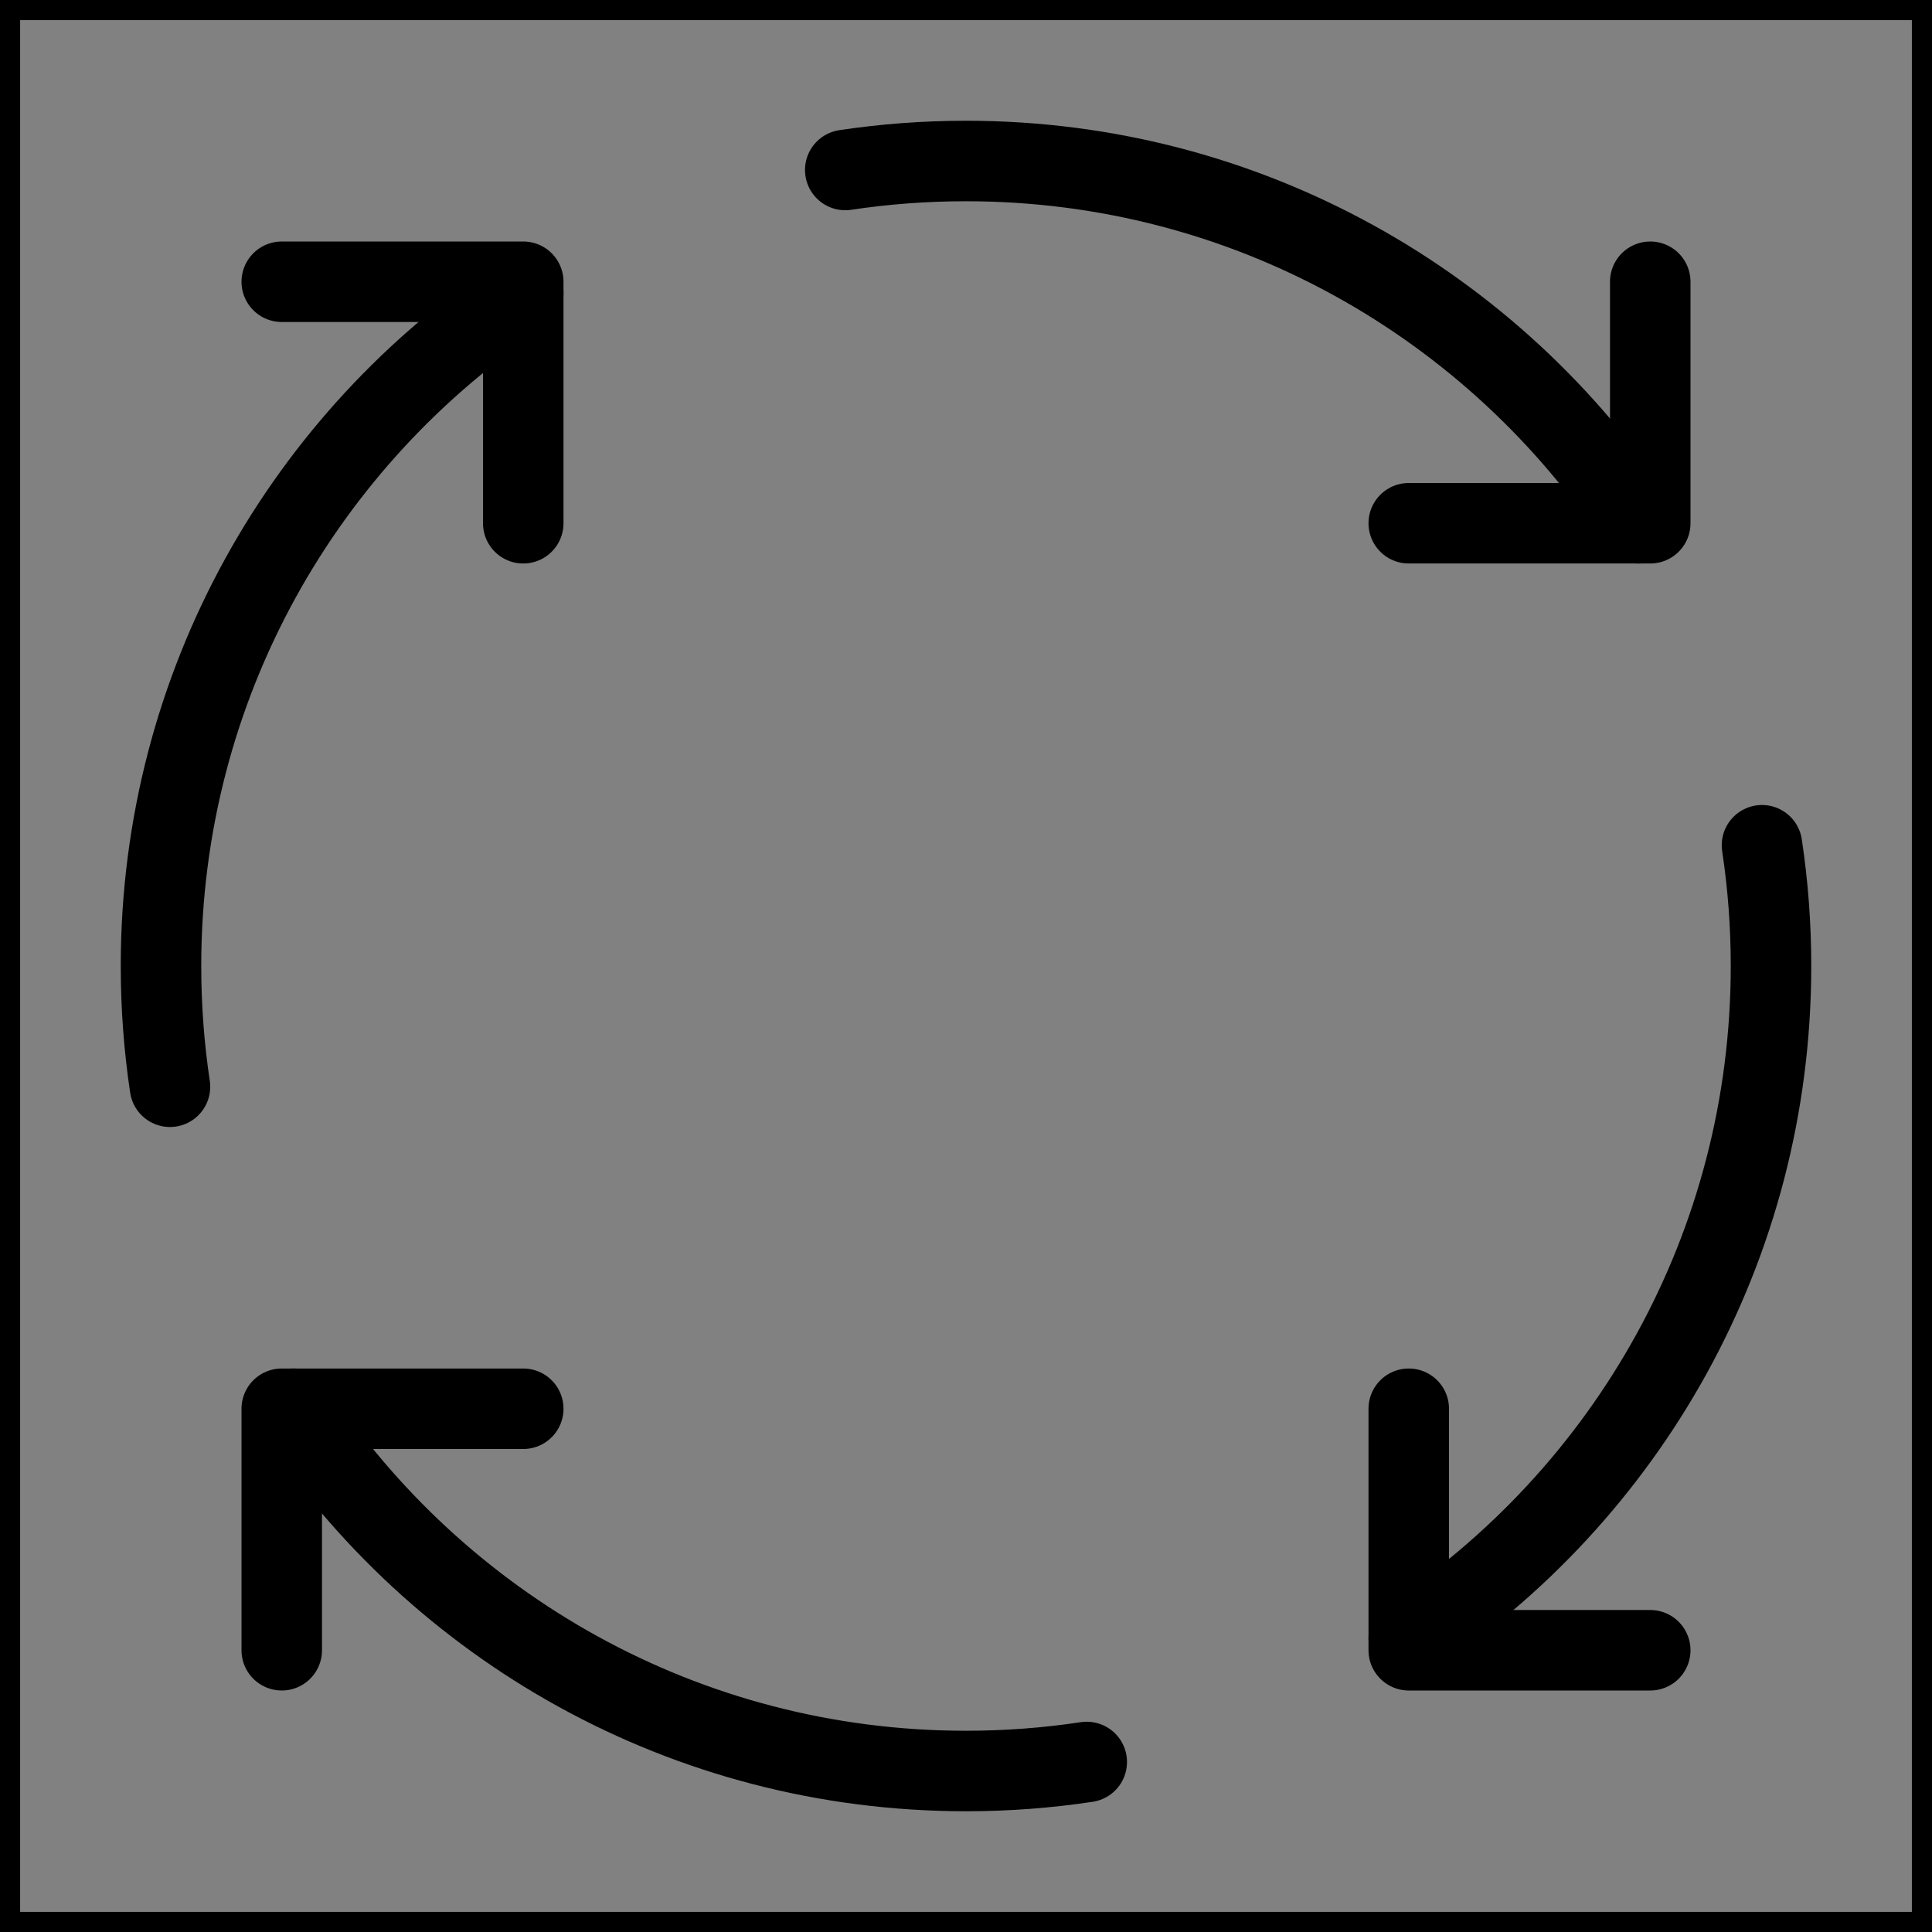 <svg viewBox="0 0 48 48" fill="none" xmlns="http://www.w3.org/2000/svg" stroke="currentColor"><rect x="0" y="0" width="48" height="48" fill="#808080" stroke="none"/><rect width="48" height="48" fill="white" fill-opacity="0.01"/><path d="M13 35H7V41" stroke="currentColor" stroke-width="2" stroke-linecap="round" stroke-linejoin="round"/><path d="M41 41H35V35" stroke="currentColor" stroke-width="2" stroke-linecap="round" stroke-linejoin="round"/><path d="M35 13H41V7" stroke="currentColor" stroke-width="2" stroke-linecap="round" stroke-linejoin="round"/><path d="M7 7H13V13" stroke="currentColor" stroke-width="2" stroke-linecap="round" stroke-linejoin="round"/><path d="M13 7.294C7.578 10.871 4 17.018 4 24C4 25.02 4.076 26.021 4.223 27" stroke="currentColor" stroke-width="2" stroke-linecap="round" stroke-linejoin="round"/><path d="M27 43.776C26.021 43.924 25.02 44 24 44C17.018 44 10.871 40.422 7.294 35" stroke="currentColor" stroke-width="2" stroke-linecap="round" stroke-linejoin="round"/><path d="M43.776 21C43.924 21.979 44 22.98 44 24C44 30.982 40.422 37.129 35 40.706" stroke="currentColor" stroke-width="2" stroke-linecap="round" stroke-linejoin="round"/><path d="M21 4.223C21.979 4.076 22.98 4 24 4C30.982 4 37.129 7.578 40.706 13" stroke="currentColor" stroke-width="2" stroke-linecap="round" stroke-linejoin="round"/></svg>